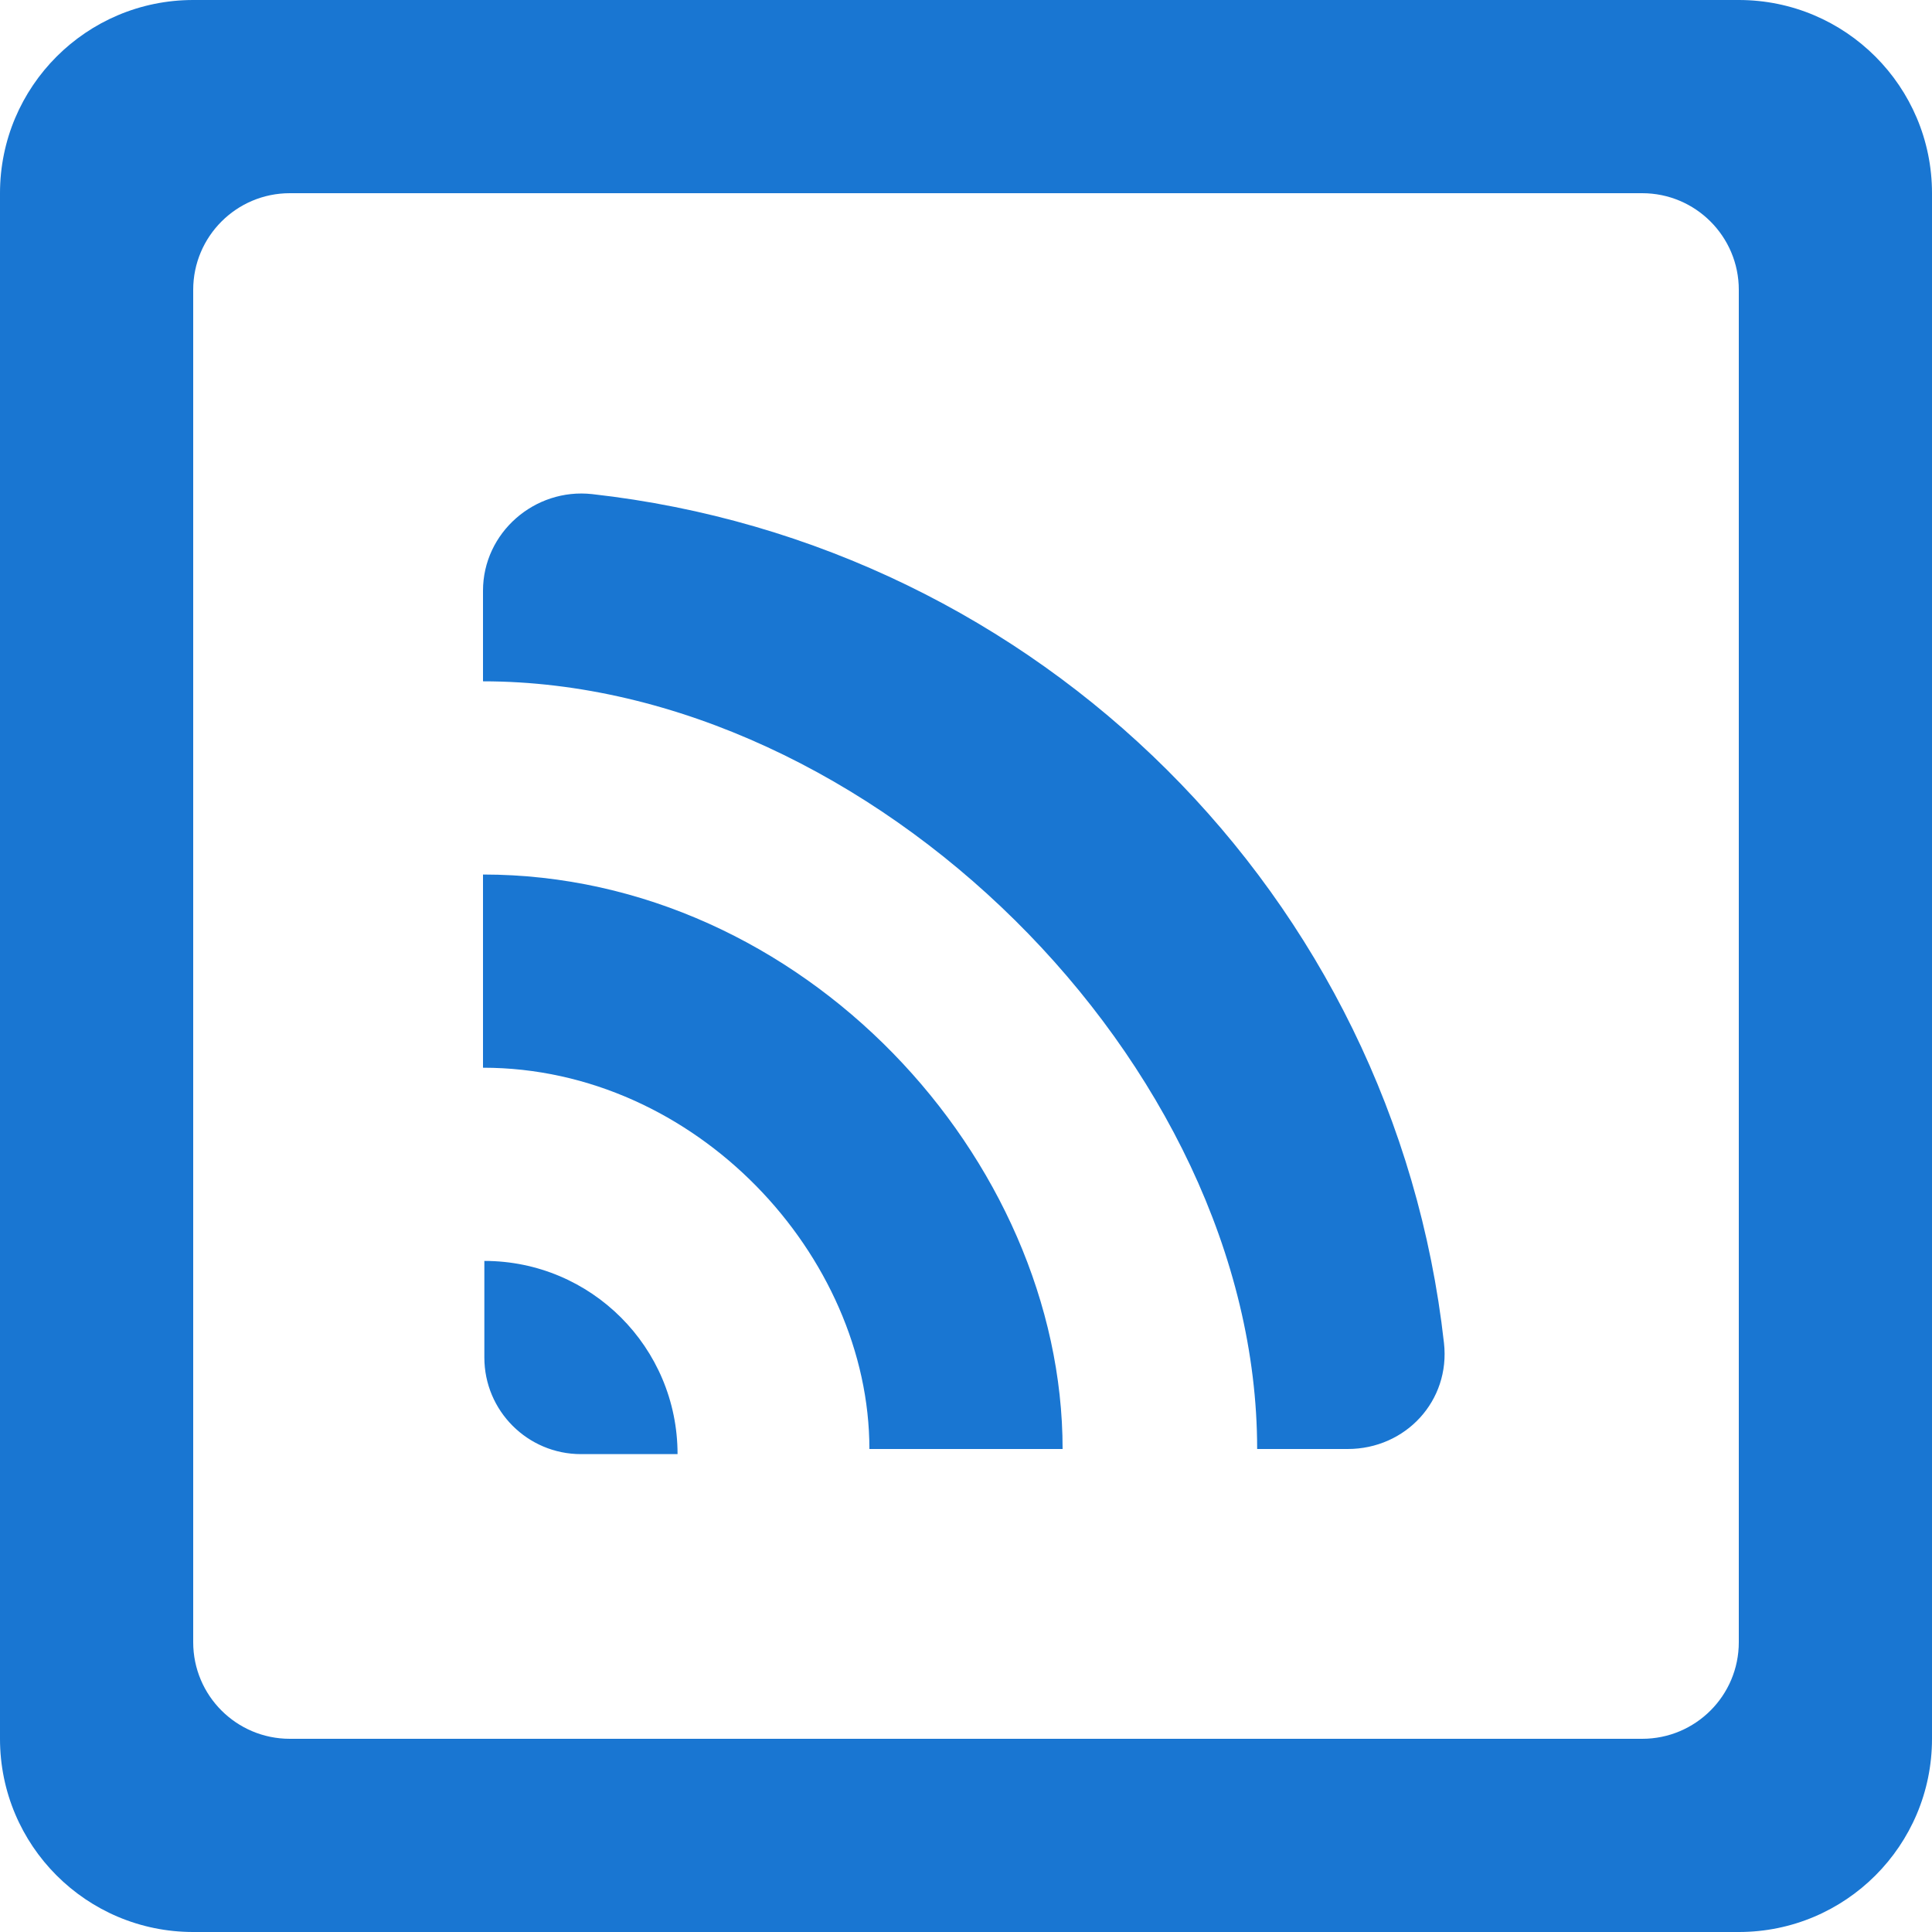 <?xml version="1.0" encoding="UTF-8" standalone="no"?>
<!-- Uploaded to: SVG Repo, www.svgrepo.com, Generator: SVG Repo Mixer Tools -->
<svg width="800px" height="800px" viewBox="0 0 20 20" version="1.1" xmlns="http://www.w3.org/2000/svg" xmlns:xlink="http://www.w3.org/1999/xlink">
    
    <title>rss_cover [#1031]</title>
    <desc>Created with Sketch.</desc>
    <defs>

</defs>
    <g id="Page-1" stroke="none" stroke-width="1" fill="none" fill-rule="evenodd">
        <g id="Dribbble-Light-Preview" transform="translate(-340, -3599)" fill="#1976d2">
            <g id="icons" transform="translate(56, 160)">
                <path d="M291.014,3454.053 L290.014,3454.053 C289.462,3454.053 289.014,3453.605 289.014,3453.053 L289.014,3452.053 C290.119,3452.053 291.014,3452.948 291.014,3454.053 L291.014,3454.053 Z M295,3454 L293,3454 C293,3452 291.206,3450.053 289,3450.053 L289,3448.053 C292.314,3448.053 295,3451 295,3454 L295,3454 Z M298.948,3452.903 C299.015,3453.5 298.552,3454 297.951,3454 L297.014,3454 C297.014,3450 293,3446.053 289,3446.053 L289,3445.115 C289,3444.515 289.534,3444.049 290.13,3444.115 C294.756,3444.632 298.431,3448.278 298.948,3452.903 L298.948,3452.903 Z M302,3456 C302,3456.553 301.552,3457 301,3457 L287,3457 C286.448,3457 286,3456.553 286,3456 L286,3442 C286,3441.448 286.448,3441 287,3441 L301,3441 C301.552,3441 302,3441.448 302,3442 L302,3456 Z M302,3439 L286,3439 C284.895,3439 284,3439.896 284,3441 L284,3457 C284,3458.105 284.895,3459 286,3459 L302,3459 C303.105,3459 304,3458.105 304,3457 L304,3441 C304,3439.896 303.105,3439 302,3439 L302,3439 Z" id="rss_cover-[#1031]">

</path>
            </g>
        </g>
    </g>
</svg>